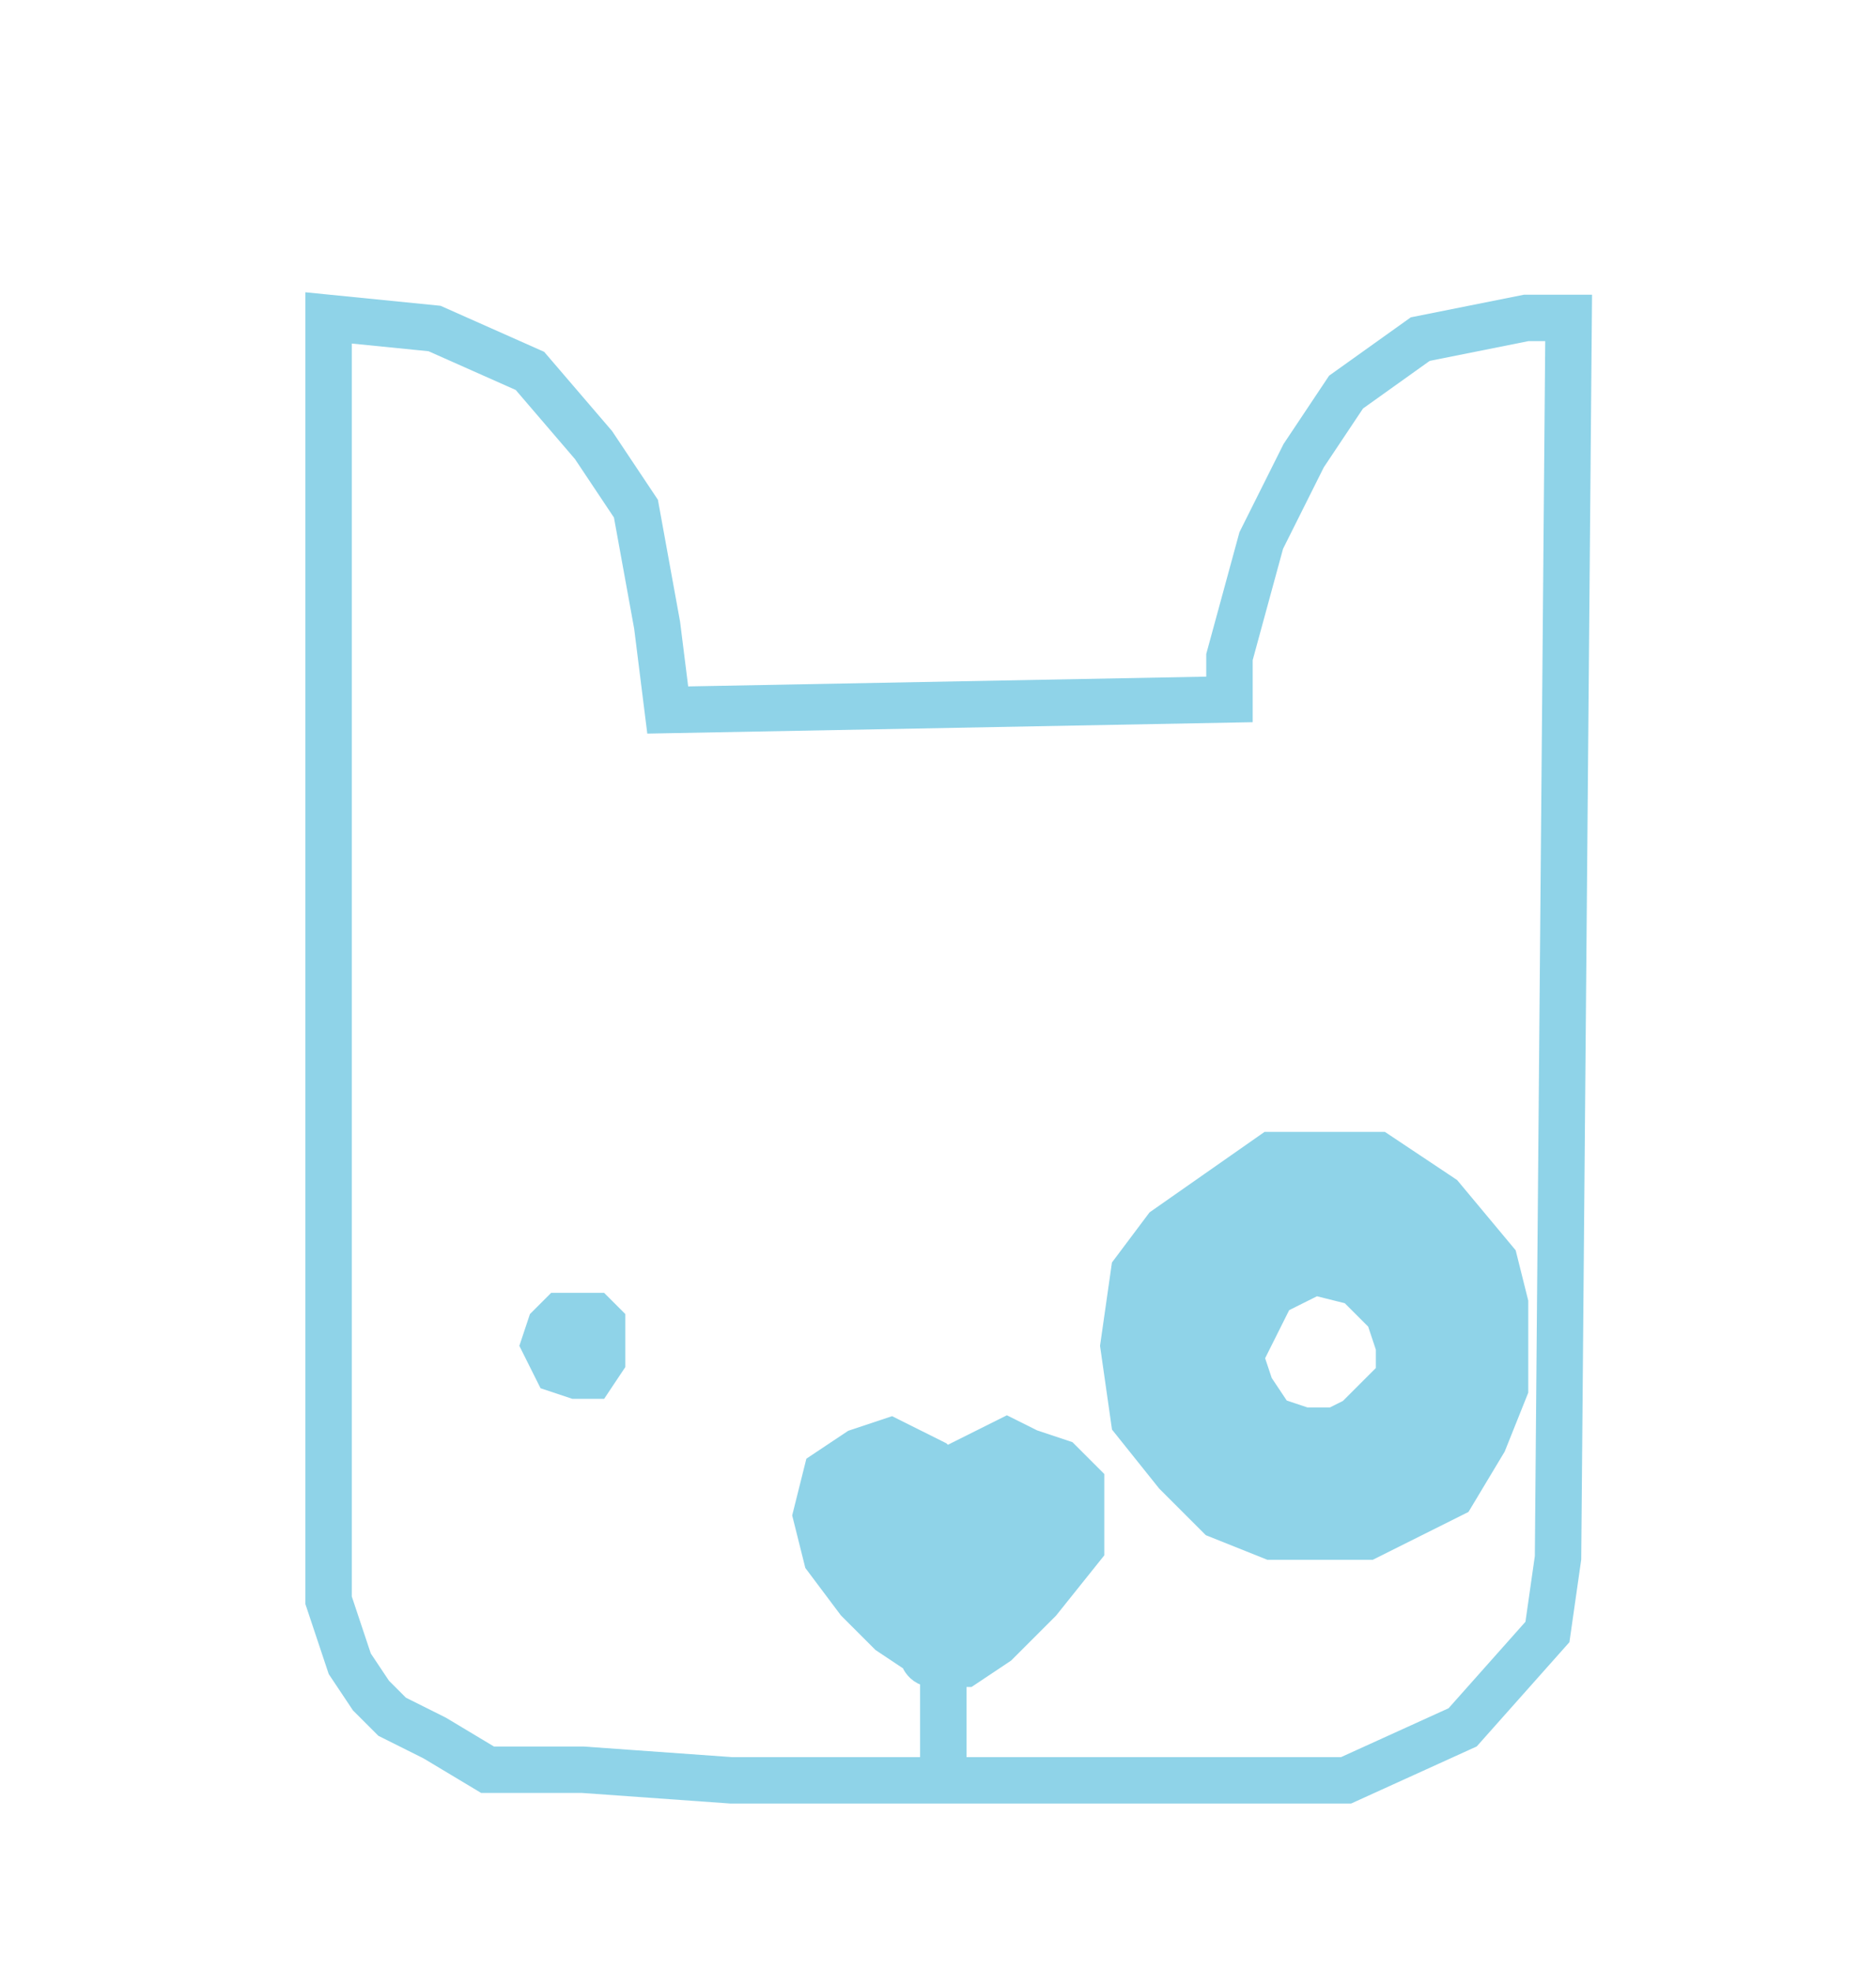 <svg version="1.2" baseProfile="tiny-ps" xmlns="http://www.w3.org/2000/svg" viewBox="0 0 177 186" width="177" height="186">
	<title>image</title>
	<style>
		tspan { white-space:pre }
		.shp0 { fill: none;stroke: #8fd3e8;stroke-width: 4.38 } 
		.shp1 { fill: #8fd3e8 } 
		.shp2 { fill: #8fd3e8;stroke: #8fd3e8;stroke-width: 4.38 } 
	</style>
	<path id="Camada 1" class="shp0" d="M41 31L50 35L56 42L60 48L62 59L63 67L116 66L116 62L119 51L123 43L127 37L134 32L144 30L148 30L147 147L146 154L138 163L127 168L69 168L55 167L46 167L41 164L37 162L35 160L33 157L31 151L31 30L41 31Z" />
	<path id="Forma 1" class="shp1" d="M49 127L50 124L52 122L57 122L59 124L59 126L59 127L59 129L57 132L54 132L51 131L49 127Z" />
	<path id="Forma 2" class="shp2" d="M90 158C90 158 88.88 157.01 88 157C87.13 156.99 87 156 87 156L84 154L81 151L78 147L77 143L78 139L81 137L84 136L86 137L88 138L90 140L91 138L93 137L95 136L97 137L100 138L102 140L102 146L98 151L94 155L91 157L89 157L89 166" />
	<path id="Camada 2" fill-rule="evenodd" class="shp2" d="M110 116L120 109L130 109L136 113L141 119L142 123L142 131L140 136L137 141L129 145L120 145L115 143L111 139L107 134L106 127L107 120L110 116ZM117 128L118 131L120 134L123 135L126 135L128 134L132 130L132 127L131 124L128 121L124 120L120 122L117 128Z" />
</svg>